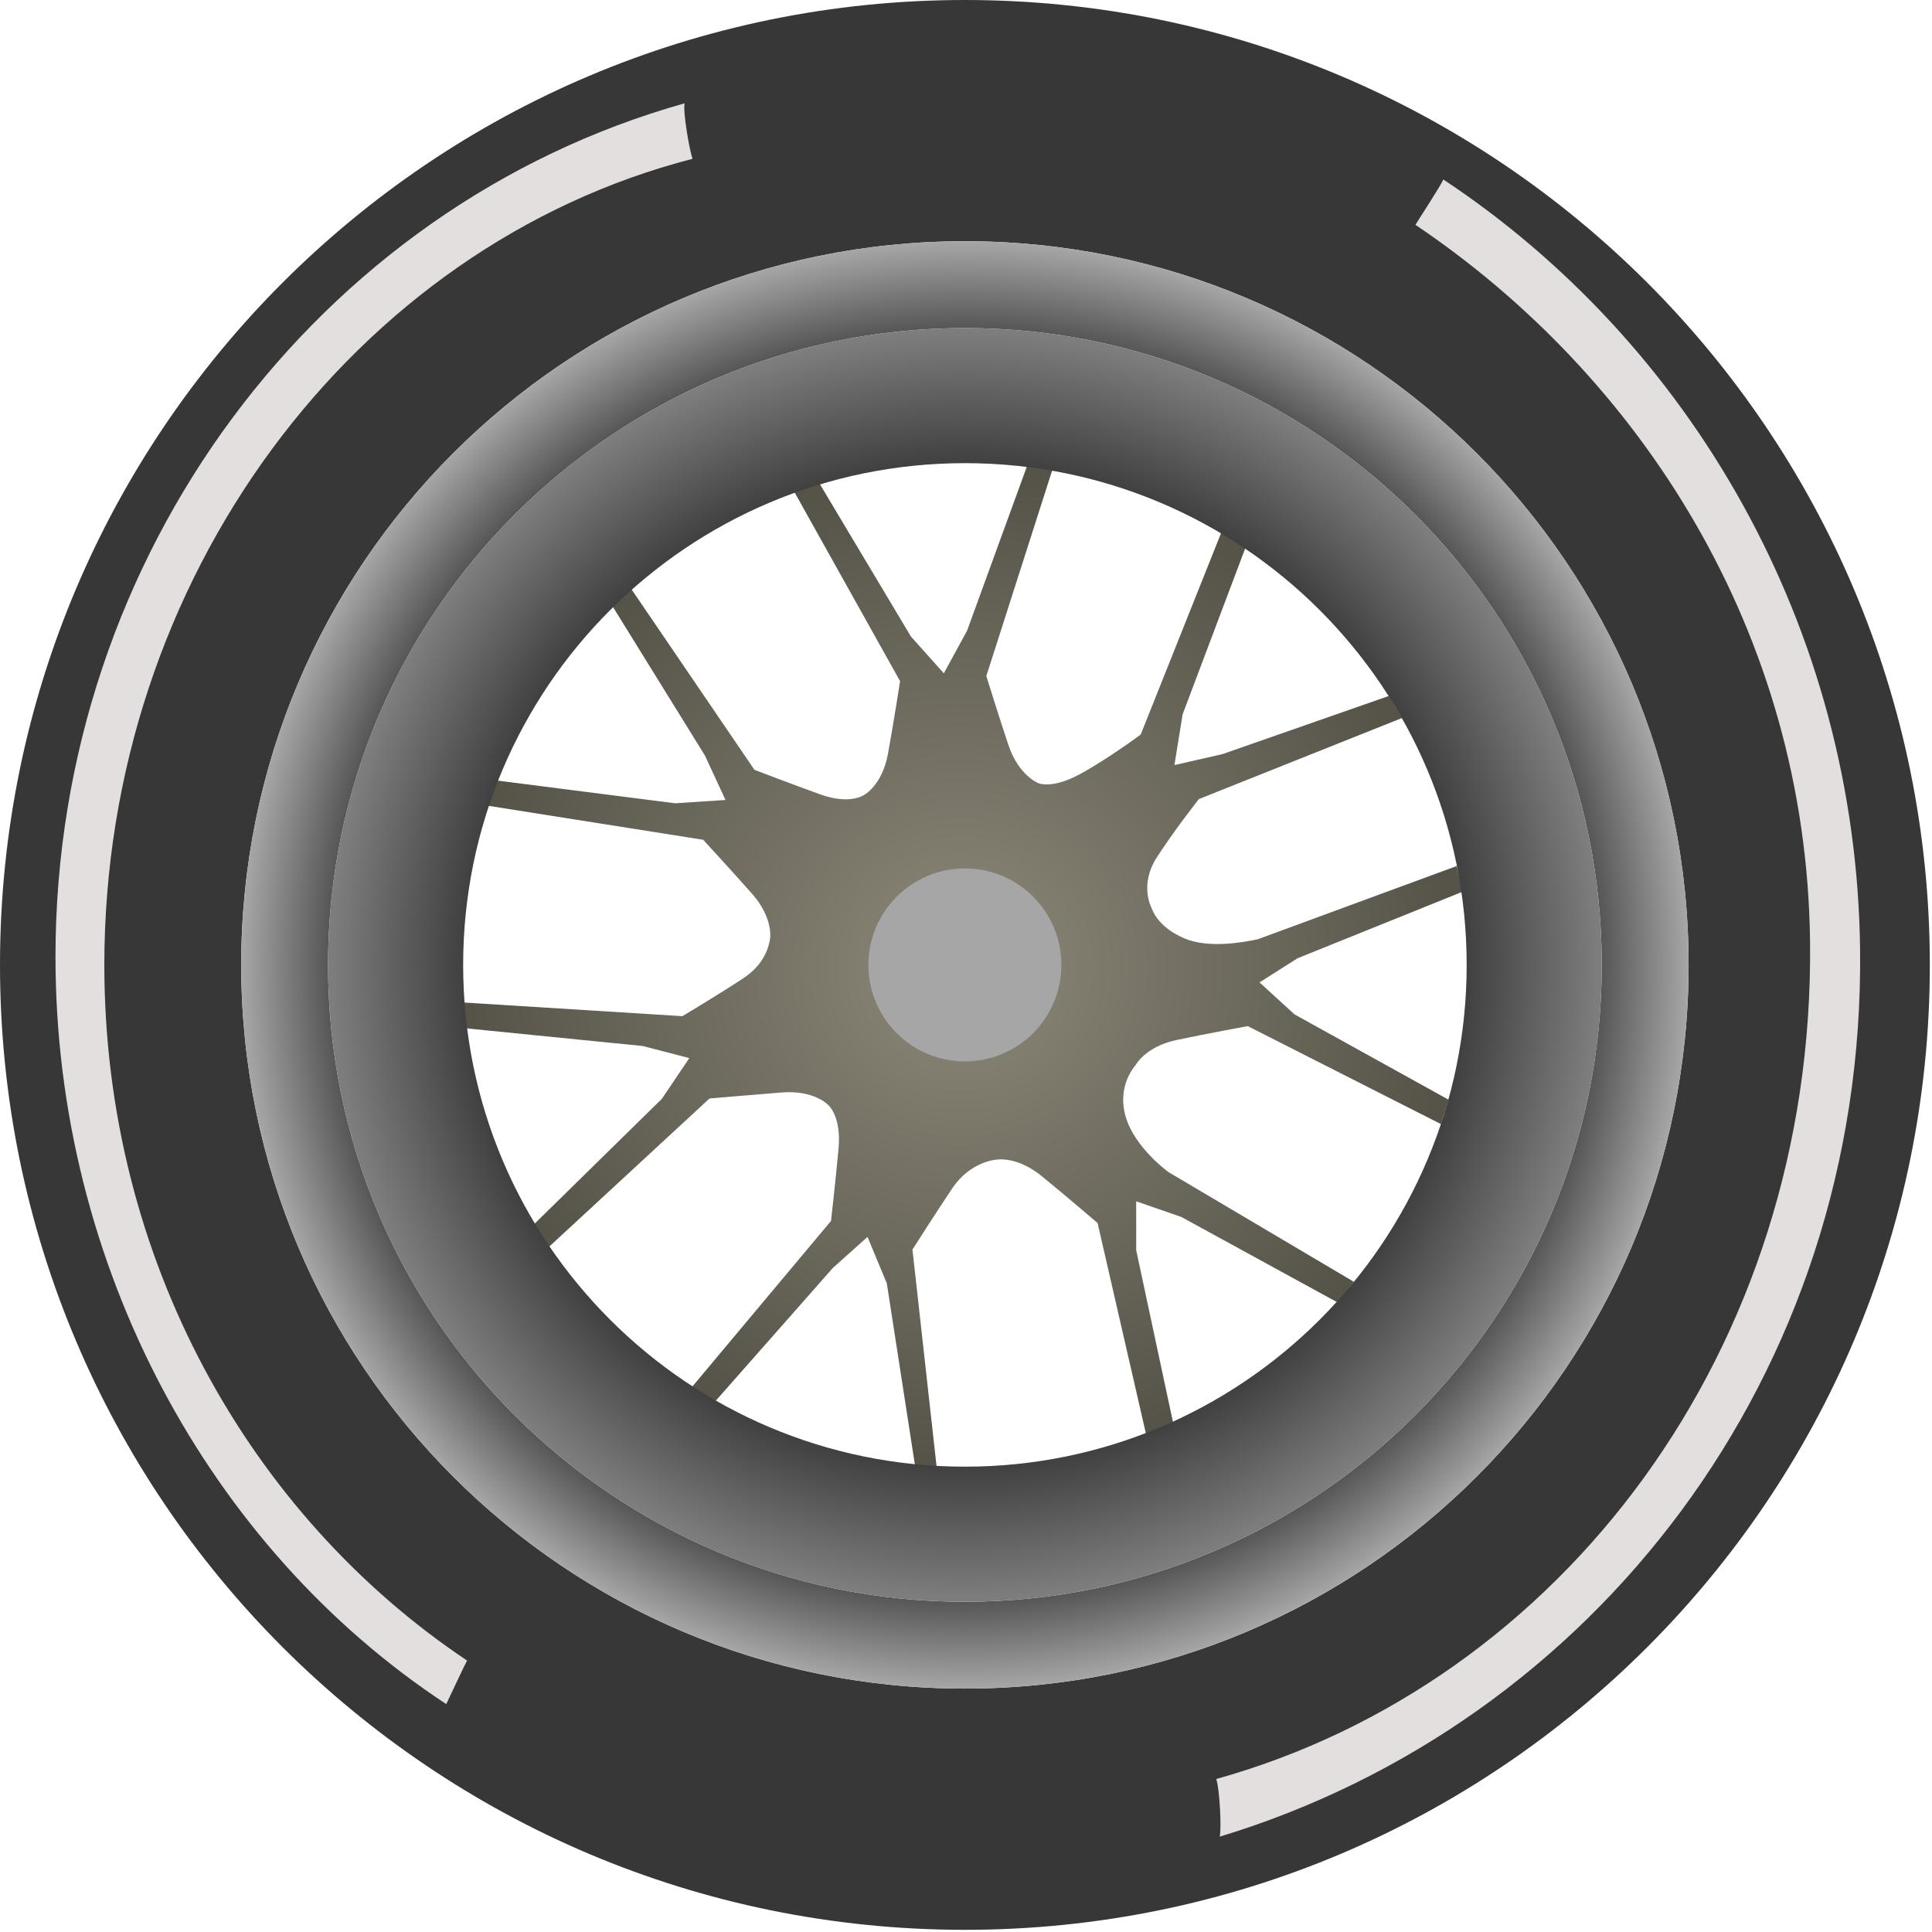 <?xml version="1.0" encoding="UTF-8" standalone="no"?>
<!DOCTYPE svg PUBLIC "-//W3C//DTD SVG 1.1//EN" "http://www.w3.org/Graphics/SVG/1.1/DTD/svg11.dtd">
<svg width="100%" height="100%" viewBox="0 0 534 534" version="1.1" xmlns="http://www.w3.org/2000/svg" xmlns:xlink="http://www.w3.org/1999/xlink" xml:space="preserve" xmlns:serif="http://www.serif.com/" style="fill-rule:evenodd;clip-rule:evenodd;stroke-linejoin:round;stroke-miterlimit:2;">
    <g id="Layer-1" transform="matrix(2.667,0,0,2.667,0,0)">
        <path d="M100,0C44.772,0 0,44.772 0,100C0,155.228 44.772,200 100,200C155.228,200 200,155.228 200,100C200,44.772 155.228,0 100,0ZM100,25C141.421,25 175,58.579 175,100C175,141.421 141.421,175 100,175C58.579,175 25,141.421 25,100C25,58.579 58.579,25 100,25Z" style="fill:rgb(55,55,55);"/>
        <path d="M100,25C58.579,25 25,58.579 25,100C25,141.421 58.579,175 100,175C141.421,175 175,141.421 175,100C175,58.579 141.421,25 100,25ZM100,34C136.451,34 166,63.549 166,100C166,136.451 136.451,166 100,166C63.549,166 34,136.451 34,100C34,63.549 63.549,34 100,34Z" style="fill:url(#_Radial1);"/>
        <path d="M106.469,48.219L100.219,65.375L97.813,69.781L94.406,65.969L84.938,50.125L81.406,49.344L93.281,70.594C93.281,70.594 92.63,74.79 92.031,78.094C91.433,81.398 89.563,82.375 89.563,82.375C89.563,82.375 88.127,83.453 84.969,82.313C81.951,81.223 78.513,79.908 78.188,79.781L65.375,60.969L63.469,62.813L73.063,78.313L75.188,82.906L69.969,83.25L50.906,80.813L50.344,83.469L72.875,87.031C72.908,87.067 75.728,90.123 77.938,92.625C80.019,94.982 79.846,96.986 79.813,97.25C79.693,98.045 79.276,99.918 77,101.406C74.232,103.217 70.824,105.25 70.719,105.312L47.719,103.875L47.563,106.5L66.625,108.406L71.438,109.656L68.594,113.875L55.031,127.188L56.656,129.438L73.531,113.844C73.667,113.832 77.738,113.477 81.031,113.219C84.379,112.956 85.813,114.5 85.813,114.5C85.813,114.5 87.205,115.624 86.906,118.969C86.608,122.313 86.125,126.531 86.125,126.531L71.313,144.219L73.719,145.688L86.313,131.406L89.906,128.188L91.906,133L94.844,151.969L97.125,152.531L94.563,129.5C94.563,129.5 96.82,125.947 98.688,123.156C100.555,120.366 103.219,120.188 103.219,120.188C103.219,120.188 105.334,119.754 107.938,121.875C110.541,123.996 113.75,126.75 113.75,126.75L119,149.625L121.781,148.406L117.75,129.562L117.75,124.5L122.438,126.125L138.656,135L140.312,132.844L121.094,121.469C121.094,121.469 117.587,118.945 116.656,115.719C115.726,112.492 117.656,110.437 117.656,110.438C117.656,110.437 118.652,108.476 121.938,107.781C125.196,107.092 129.246,106.356 129.312,106.344L149.344,116.5L150.125,113.969L134.156,105.125L130.531,101.812L134.469,99.313L151.594,92.406L150.969,89.75L130.344,97.344C128.783,97.673 125.236,98.31 122.75,97.25C120.205,96.164 119.536,94.633 119.312,94.031C119.205,93.808 118.149,91.565 119.875,88.875C121.625,86.147 124.072,83.039 124.25,82.813L145.312,74.406L143.938,72.125L126.688,78.156L121.75,79.281L121.719,79.25L122.562,74.031L129.562,55.469L127.094,53.875L118.219,76.125C118.219,76.125 114.885,78.61 111.938,80.219C108.99,81.827 107.594,81.156 107.594,81.156C107.594,81.156 105.562,80.373 104.5,77.188C103.452,74.044 102.25,70.166 102.219,70.063L109.094,48.594L106.469,48.219Z" style="fill:url(#_Radial2);"/>
        <path d="M100,34C63.549,34 34,63.549 34,100C34,136.451 63.549,166 100,166C136.451,166 166,136.451 166,100C166,63.549 136.451,34 100,34ZM100,48C128.719,48 152,71.281 152,100C152,128.719 128.719,152 100,152C71.281,152 48,128.719 48,100C48,71.281 71.281,48 100,48Z" style="fill:url(#_Radial3);"/>
        <path d="M90,100C90,94.477 94.477,90 100,90C105.523,90 110,94.477 110,100C110,105.523 105.523,110 100,110C94.477,110 90,105.523 90,100Z" style="fill:rgb(166,166,166);"/>
    </g>
    <g id="Layer-3" transform="matrix(2.667,0,0,2.667,0,0)">
        <path d="M70.953,10.706C32.987,21.365 5.75,57.435 5.75,99.156C5.75,131.06 21.603,160.402 46.248,176.607C46.605,175.865 48.207,172.431 48.406,172.094C25.899,157.05 10.813,130.474 10.813,100C10.813,59.859 36.817,25.451 71.769,16.461C71.426,15.442 70.753,11.499 70.953,10.706Z" style="fill:rgb(228,223,223);"/>
        <path d="M126.406,190.344C165.085,178.617 193.27,142.508 192.772,98.44C192.391,64.741 174.967,35.415 149.584,18.603C149.227,19.39 146.892,22.943 146.692,23.301C169.877,38.914 187.224,65.423 187.587,97.611C188.067,140.01 161.666,174.442 126.048,184.369C126.411,185.441 126.601,189.503 126.406,190.344Z" style="fill:rgb(228,223,223);"/>
    </g>
    <defs>
        <radialGradient id="_Radial1" cx="0" cy="0" r="1" gradientUnits="userSpaceOnUse" gradientTransform="matrix(75,0,0,75,100,100)"><stop offset="0" style="stop-color:black;stop-opacity:1"/><stop offset="0.75" style="stop-color:black;stop-opacity:1"/><stop offset="1" style="stop-color:rgb(166,166,166);stop-opacity:1"/></radialGradient>
        <radialGradient id="_Radial2" cx="0" cy="0" r="1" gradientUnits="userSpaceOnUse" gradientTransform="matrix(52.016,0,0,52.016,99.578,100.375)"><stop offset="0" style="stop-color:rgb(140,136,121);stop-opacity:1"/><stop offset="0.98" style="stop-color:rgb(86,83,73);stop-opacity:1"/><stop offset="1" style="stop-color:rgb(86,83,73);stop-opacity:1"/></radialGradient>
        <radialGradient id="_Radial3" cx="0" cy="0" r="1" gradientUnits="userSpaceOnUse" gradientTransform="matrix(66,0,0,66,100,100)"><stop offset="0" style="stop-color:rgb(52,52,52);stop-opacity:1"/><stop offset="0.75" style="stop-color:rgb(52,52,52);stop-opacity:1"/><stop offset="1" style="stop-color:rgb(125,125,125);stop-opacity:1"/></radialGradient>
    </defs>
</svg>
